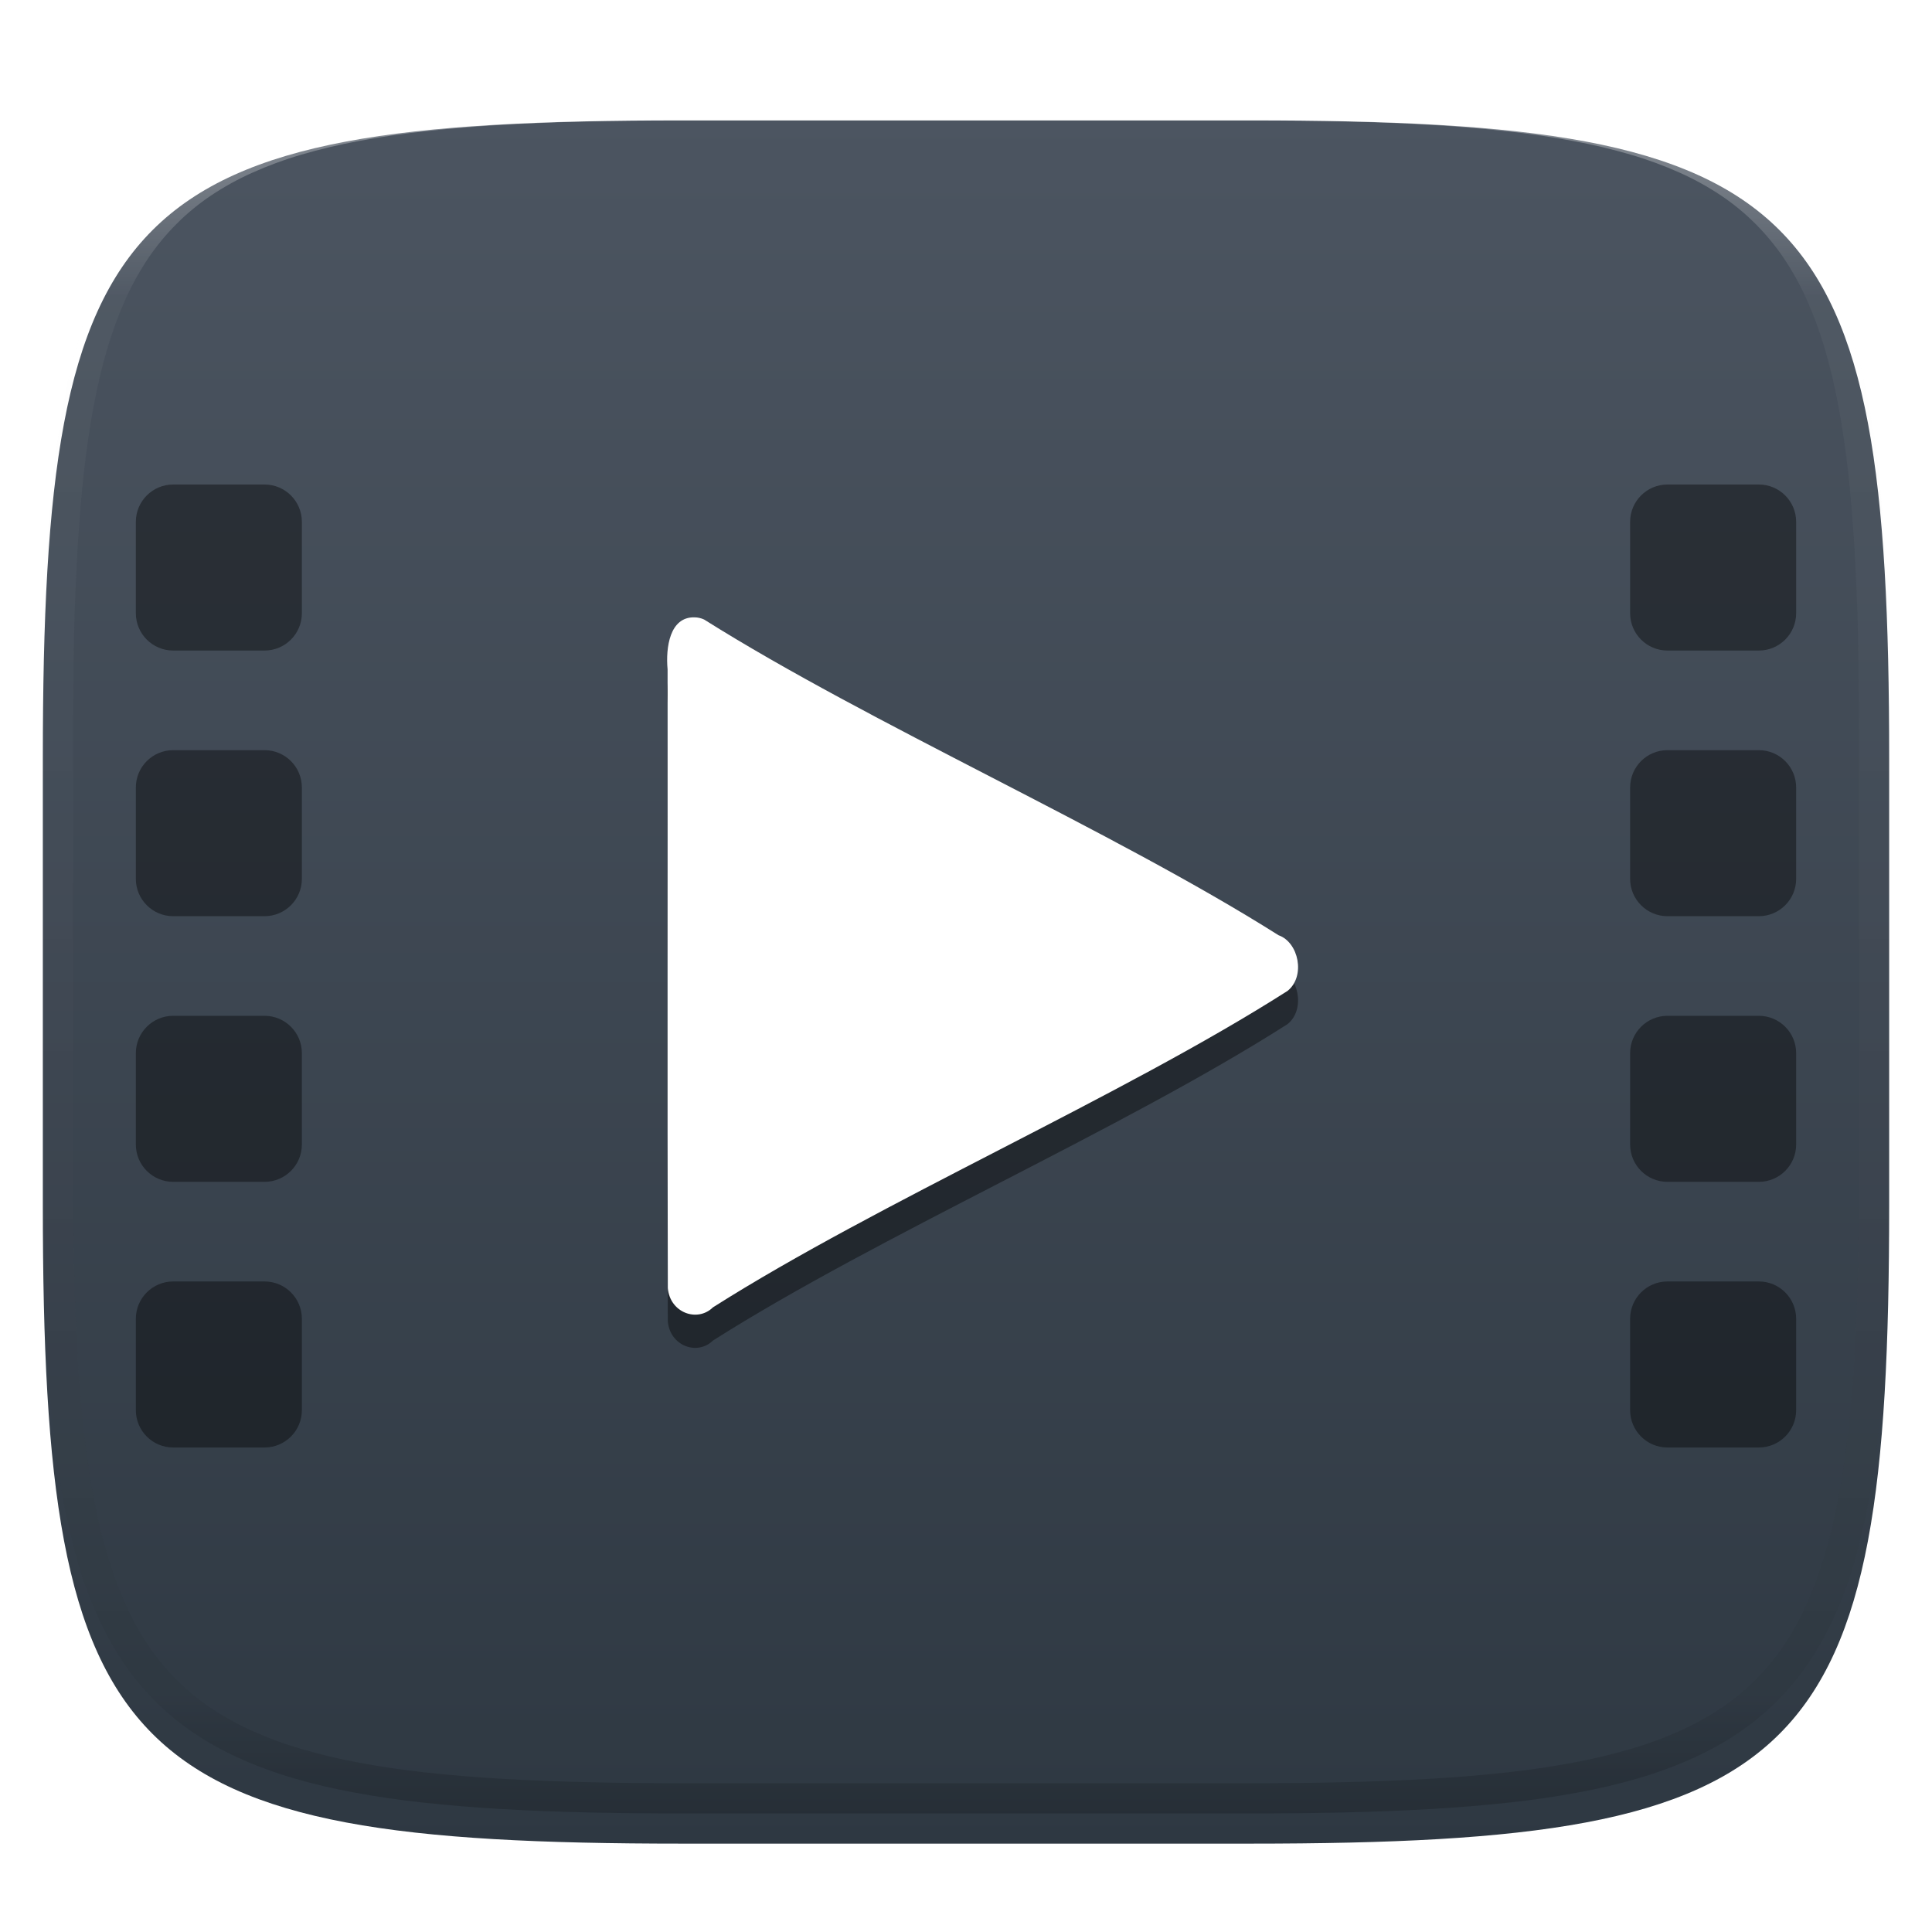 <?xml version="1.0" encoding="UTF-8" standalone="no"?>
<!-- Generator: Gravit.io -->
<svg xmlns="http://www.w3.org/2000/svg" xmlns:xlink="http://www.w3.org/1999/xlink" style="isolation:isolate" viewBox="0 0 256 256" width="256" height="256"><defs><filter id="3oYMbPMjeoQRawR0xBDVDI1q8TVMQU9L" x="-200%" y="-200%" width="400%" height="400%" filterUnits="objectBoundingBox" color-interpolation-filters="sRGB"><feGaussianBlur xmlns="http://www.w3.org/2000/svg" in="SourceGraphic" stdDeviation="4.294"/><feOffset xmlns="http://www.w3.org/2000/svg" dx="0" dy="4" result="pf_100_offsetBlur"/><feFlood xmlns="http://www.w3.org/2000/svg" flood-color="#000000" flood-opacity="0.4"/><feComposite xmlns="http://www.w3.org/2000/svg" in2="pf_100_offsetBlur" operator="in" result="pf_100_dropShadow"/><feBlend xmlns="http://www.w3.org/2000/svg" in="SourceGraphic" in2="pf_100_dropShadow" mode="normal"/></filter></defs><g filter="url(#3oYMbPMjeoQRawR0xBDVDI1q8TVMQU9L)"><linearGradient id="_lgradient_9" x1="0" y1="0" x2="-1.8369701987210297e-16" y2="1" gradientTransform="matrix(244.648,0,0,228.338,5.676,11.952)" gradientUnits="userSpaceOnUse"><stop offset="0%" stop-opacity="1" style="stop-color:rgb(76,85,97)"/><stop offset="100%" stop-opacity="1" style="stop-color:rgb(46,56,66)"/></linearGradient><path d=" M 165.685 11.952 C 239.74 11.952 250.324 22.509 250.324 96.495 L 250.324 155.746 C 250.324 229.733 239.74 240.29 165.685 240.29 L 90.315 240.29 C 16.26 240.29 5.676 229.733 5.676 155.746 L 5.676 96.495 C 5.676 22.509 16.26 11.952 90.315 11.952 L 165.685 11.952 Z " id="shape" fill="url(#_lgradient_9)"/></g><g opacity="0.4"><linearGradient id="_lgradient_10" x1="0.517" y1="0" x2="0.517" y2="1" gradientTransform="matrix(244.65,0,0,228.34,5.68,11.95)" gradientUnits="userSpaceOnUse"><stop offset="0%" stop-opacity="1" style="stop-color:rgb(255,255,255)"/><stop offset="12.5%" stop-opacity="0.098" style="stop-color:rgb(255,255,255)"/><stop offset="92.5%" stop-opacity="0.098" style="stop-color:rgb(0,0,0)"/><stop offset="100%" stop-opacity="0.498" style="stop-color:rgb(0,0,0)"/></linearGradient><path d=" M 165.068 11.951 C 169.396 11.941 173.724 11.991 178.052 12.089 C 181.927 12.167 185.803 12.315 189.678 12.541 C 193.131 12.737 196.583 13.022 200.026 13.395 C 203.085 13.73 206.144 14.181 209.174 14.741 C 211.889 15.243 214.574 15.881 217.22 16.657 C 219.62 17.355 221.971 18.219 224.243 19.241 C 226.358 20.184 228.384 21.304 230.302 22.591 C 232.142 23.829 233.863 25.244 235.437 26.806 C 237.001 28.378 238.417 30.088 239.656 31.925 C 240.945 33.841 242.066 35.865 243.02 37.967 C 244.043 40.247 244.909 42.585 245.617 44.972 C 246.394 47.615 247.034 50.297 247.535 53.009 C 248.096 56.035 248.548 59.081 248.883 62.136 C 249.257 65.575 249.542 69.014 249.739 72.462 C 249.965 76.323 250.112 80.194 250.201 84.055 C 250.289 88.378 250.339 92.701 250.329 97.014 L 250.329 155.226 C 250.339 159.549 250.289 163.862 250.201 168.185 C 250.112 172.056 249.965 175.917 249.739 179.778 C 249.542 183.226 249.257 186.675 248.883 190.104 C 248.548 193.159 248.096 196.215 247.535 199.241 C 247.034 201.943 246.394 204.625 245.617 207.268 C 244.909 209.655 244.043 212.003 243.02 214.273 C 242.066 216.385 240.945 218.399 239.656 220.315 C 238.417 222.152 237.001 223.872 235.437 225.434 C 233.863 226.996 232.142 228.411 230.302 229.649 C 228.384 230.936 226.358 232.056 224.243 232.999 C 221.971 234.021 219.62 234.885 217.22 235.593 C 214.574 236.369 211.889 237.007 209.174 237.499 C 206.144 238.068 203.085 238.51 200.026 238.845 C 196.583 239.218 193.131 239.503 189.678 239.699 C 185.803 239.925 181.927 240.073 178.052 240.161 C 173.724 240.249 169.396 240.299 165.068 240.289 L 90.942 240.289 C 86.614 240.299 82.286 240.249 77.958 240.161 C 74.083 240.073 70.207 239.925 66.332 239.699 C 62.879 239.503 59.427 239.218 55.984 238.845 C 52.925 238.51 49.866 238.068 46.836 237.499 C 44.121 237.007 41.436 236.369 38.79 235.593 C 36.39 234.885 34.039 234.021 31.767 232.999 C 29.652 232.056 27.626 230.936 25.708 229.649 C 23.868 228.411 22.147 226.996 20.573 225.434 C 19.009 223.872 17.593 222.152 16.354 220.315 C 15.065 218.399 13.944 216.385 12.99 214.273 C 11.967 212.003 11.101 209.655 10.393 207.268 C 9.616 204.625 8.976 201.943 8.475 199.241 C 7.914 196.215 7.462 193.159 7.127 190.104 C 6.753 186.675 6.468 183.226 6.271 179.778 C 6.045 175.917 5.898 172.056 5.809 168.185 C 5.721 163.862 5.671 159.549 5.681 155.226 L 5.681 97.014 C 5.671 92.701 5.721 88.378 5.809 84.055 C 5.898 80.194 6.045 76.323 6.271 72.462 C 6.468 69.014 6.753 65.575 7.127 62.136 C 7.462 59.081 7.914 56.035 8.475 53.009 C 8.976 50.297 9.616 47.615 10.393 44.972 C 11.101 42.585 11.967 40.247 12.99 37.967 C 13.944 35.865 15.065 33.841 16.354 31.925 C 17.593 30.088 19.009 28.378 20.573 26.806 C 22.147 25.244 23.868 23.829 25.708 22.591 C 27.626 21.304 29.652 20.184 31.767 19.241 C 34.039 18.219 36.39 17.355 38.79 16.657 C 41.436 15.881 44.121 15.243 46.836 14.741 C 49.866 14.181 52.925 13.73 55.984 13.395 C 59.427 13.022 62.879 12.737 66.332 12.541 C 70.207 12.315 74.083 12.167 77.958 12.089 C 82.286 11.991 86.614 11.941 90.942 11.951 L 165.068 11.951 Z  M 165.078 15.96 C 169.376 15.95 173.675 15.999 177.973 16.087 C 181.8 16.176 185.626 16.323 189.452 16.539 C 192.836 16.736 196.219 17.011 199.583 17.384 C 202.554 17.699 205.515 18.131 208.446 18.681 C 211.023 19.153 213.58 19.762 216.099 20.499 C 218.322 21.147 220.495 21.953 222.6 22.896 C 224.509 23.751 226.338 24.763 228.069 25.922 C 229.692 27.013 231.207 28.26 232.594 29.646 C 233.981 31.031 235.23 32.544 236.332 34.165 C 237.492 35.894 238.506 37.712 239.361 39.608 C 240.306 41.72 241.112 43.892 241.761 46.102 C 242.509 48.617 243.109 51.162 243.591 53.736 C 244.132 56.664 244.565 59.611 244.889 62.578 C 245.263 65.938 245.539 69.308 245.735 72.688 C 245.952 76.51 246.109 80.322 246.188 84.144 C 246.276 88.437 246.325 92.721 246.325 97.014 C 246.325 97.014 246.325 97.014 246.325 97.014 L 246.325 155.226 C 246.325 155.226 246.325 155.226 246.325 155.226 C 246.325 159.519 246.276 163.803 246.188 168.096 C 246.109 171.918 245.952 175.74 245.735 179.552 C 245.539 182.932 245.263 186.302 244.889 189.672 C 244.565 192.629 244.132 195.576 243.591 198.504 C 243.109 201.078 242.509 203.623 241.761 206.138 C 241.112 208.358 240.306 210.52 239.361 212.632 C 238.506 214.528 237.492 216.356 236.332 218.075 C 235.23 219.706 233.981 221.219 232.594 222.604 C 231.207 223.98 229.692 225.227 228.069 226.318 C 226.338 227.477 224.509 228.489 222.6 229.344 C 220.495 230.297 218.322 231.093 216.099 231.741 C 213.58 232.478 211.023 233.087 208.446 233.559 C 205.515 234.109 202.554 234.541 199.583 234.865 C 196.219 235.229 192.836 235.514 189.452 235.701 C 185.626 235.917 181.8 236.074 177.973 236.153 C 173.675 236.251 169.376 236.29 165.078 236.29 C 165.078 236.29 165.078 236.29 165.068 236.29 L 90.942 236.29 C 90.932 236.29 90.932 236.29 90.932 236.29 C 86.634 236.29 82.335 236.251 78.037 236.153 C 74.21 236.074 70.384 235.917 66.558 235.701 C 63.174 235.514 59.791 235.229 56.427 234.865 C 53.456 234.541 50.495 234.109 47.564 233.559 C 44.987 233.087 42.43 232.478 39.911 231.741 C 37.688 231.093 35.515 230.297 33.41 229.344 C 31.501 228.489 29.672 227.477 27.941 226.318 C 26.318 225.227 24.803 223.98 23.416 222.604 C 22.029 221.219 20.78 219.706 19.678 218.075 C 18.518 216.356 17.504 214.528 16.649 212.632 C 15.704 210.52 14.898 208.358 14.249 206.138 C 13.501 203.623 12.901 201.078 12.419 198.504 C 11.878 195.576 11.445 192.629 11.121 189.672 C 10.747 186.302 10.472 182.932 10.275 179.552 C 10.058 175.74 9.901 171.918 9.822 168.096 C 9.734 163.803 9.685 159.519 9.685 155.226 C 9.685 155.226 9.685 155.226 9.685 155.226 L 9.685 97.014 C 9.685 97.014 9.685 97.014 9.685 97.014 C 9.685 92.721 9.734 88.437 9.822 84.144 C 9.901 80.322 10.058 76.51 10.275 72.688 C 10.472 69.308 10.747 65.938 11.121 62.578 C 11.445 59.611 11.878 56.664 12.419 53.736 C 12.901 51.162 13.501 48.617 14.249 46.102 C 14.898 43.892 15.704 41.72 16.649 39.608 C 17.504 37.712 18.518 35.894 19.678 34.165 C 20.78 32.544 22.029 31.031 23.416 29.646 C 24.803 28.26 26.318 27.013 27.941 25.922 C 29.672 24.763 31.501 23.751 33.41 22.896 C 35.515 21.953 37.688 21.147 39.911 20.499 C 42.43 19.762 44.987 19.153 47.564 18.681 C 50.495 18.131 53.456 17.699 56.427 17.384 C 59.791 17.011 63.174 16.736 66.558 16.539 C 70.384 16.323 74.21 16.176 78.037 16.087 C 82.335 15.999 86.634 15.95 90.932 15.96 C 90.932 15.96 90.932 15.96 90.942 15.96 L 165.068 15.96 C 165.078 15.96 165.078 15.96 165.078 15.96 Z " fill-rule="evenodd" id="highlight" fill="url(#_lgradient_10)"/></g><g id="playmyvideos"><g style="mix-blend-mode:normal;" opacity="0.4"><path d="M 220.946 64.2 L 233.054 64.2 C 235.784 64.2 238 66.416 238 69.146 L 238 81.254 C 238 83.984 235.784 86.2 233.054 86.2 L 220.946 86.2 C 218.216 86.2 216 83.984 216 81.254 L 216 69.146 C 216 66.416 218.216 64.2 220.946 64.2 Z" style="stroke:none;fill:#000000;stroke-miterlimit:10;"/></g><g style="mix-blend-mode:normal;" opacity="0.4"><path d="M 220.946 169.8 L 233.054 169.8 C 235.784 169.8 238 172.016 238 174.746 L 238 186.854 C 238 189.584 235.784 191.8 233.054 191.8 L 220.946 191.8 C 218.216 191.8 216 189.584 216 186.854 L 216 174.746 C 216 172.016 218.216 169.8 220.946 169.8 Z" style="stroke:none;fill:#000000;stroke-miterlimit:10;"/></g><g style="mix-blend-mode:normal;" opacity="0.4"><path d="M 220.946 134.6 L 233.054 134.6 C 235.784 134.6 238 136.816 238 139.546 L 238 151.654 C 238 154.384 235.784 156.6 233.054 156.6 L 220.946 156.6 C 218.216 156.6 216 154.384 216 151.654 L 216 139.546 C 216 136.816 218.216 134.6 220.946 134.6 Z" style="stroke:none;fill:#000000;stroke-miterlimit:10;"/></g><g style="mix-blend-mode:normal;" opacity="0.4"><path d="M 220.946 99.4 L 233.054 99.4 C 235.784 99.4 238 101.616 238 104.346 L 238 116.454 C 238 119.184 235.784 121.4 233.054 121.4 L 220.946 121.4 C 218.216 121.4 216 119.184 216 116.454 L 216 104.346 C 216 101.616 218.216 99.4 220.946 99.4 Z" style="stroke:none;fill:#000000;stroke-miterlimit:10;"/></g><defs><filter id="EOWoSxCHr3ZQ1Sp1IZhj1Z2iaik6pIzC" x="-200%" y="-200%" width="400%" height="400%" filterUnits="objectBoundingBox" color-interpolation-filters="sRGB"><feGaussianBlur xmlns="http://www.w3.org/2000/svg" stdDeviation="4.294"/></filter></defs><g opacity="0.4" filter="url(#EOWoSxCHr3ZQ1Sp1IZhj1Z2iaik6pIzC)"><path d=" M 92.002 86.201 C 88.75 86.139 88.19 90.184 88.459 93.104 C 88.483 120.43 88.417 147.761 88.489 175.087 C 88.775 178.354 92.404 179.659 94.467 177.633 C 116.518 163.643 148.594 149.748 170.612 135.697 C 173.014 133.763 172.094 129.259 169.413 128.323 C 147.361 114.388 115.368 100.377 93.298 86.489 C 92.886 86.299 92.443 86.201 91.999 86.201 L 92.002 86.201 Z " id="Path" fill="rgb(0,0,0)"/></g><path d=" M 92.002 81.801 C 88.75 81.739 88.19 85.784 88.459 88.704 C 88.483 116.03 88.417 143.361 88.489 170.687 C 88.775 173.954 92.404 175.259 94.467 173.233 C 116.518 159.243 148.594 145.348 170.612 131.297 C 173.014 129.363 172.094 124.859 169.413 123.923 C 147.361 109.988 115.368 95.977 93.298 82.089 C 92.886 81.899 92.443 81.801 91.999 81.801 L 92.002 81.801 Z " id="Path" fill="rgb(255,255,255)"/><g style="mix-blend-mode:normal;" opacity="0.4"><path d="M 22.946 64.2 L 35.054 64.2 C 37.784 64.2 40 66.416 40 69.146 L 40 81.254 C 40 83.984 37.784 86.2 35.054 86.2 L 22.946 86.2 C 20.216 86.2 18 83.984 18 81.254 L 18 69.146 C 18 66.416 20.216 64.2 22.946 64.2 Z" style="stroke:none;fill:#000000;stroke-miterlimit:10;"/></g><g style="mix-blend-mode:normal;" opacity="0.4"><path d="M 22.946 169.8 L 35.054 169.8 C 37.784 169.8 40 172.016 40 174.746 L 40 186.854 C 40 189.584 37.784 191.8 35.054 191.8 L 22.946 191.8 C 20.216 191.8 18 189.584 18 186.854 L 18 174.746 C 18 172.016 20.216 169.8 22.946 169.8 Z" style="stroke:none;fill:#000000;stroke-miterlimit:10;"/></g><g style="mix-blend-mode:normal;" opacity="0.4"><path d="M 22.946 134.6 L 35.054 134.6 C 37.784 134.6 40 136.816 40 139.546 L 40 151.654 C 40 154.384 37.784 156.6 35.054 156.6 L 22.946 156.6 C 20.216 156.6 18 154.384 18 151.654 L 18 139.546 C 18 136.816 20.216 134.6 22.946 134.6 Z" style="stroke:none;fill:#000000;stroke-miterlimit:10;"/></g><g style="mix-blend-mode:normal;" opacity="0.4"><path d="M 22.946 99.4 L 35.054 99.4 C 37.784 99.4 40 101.616 40 104.346 L 40 116.454 C 40 119.184 37.784 121.4 35.054 121.4 L 22.946 121.4 C 20.216 121.4 18 119.184 18 116.454 L 18 104.346 C 18 101.616 20.216 99.4 22.946 99.4 Z" style="stroke:none;fill:#000000;stroke-miterlimit:10;"/></g></g></svg>